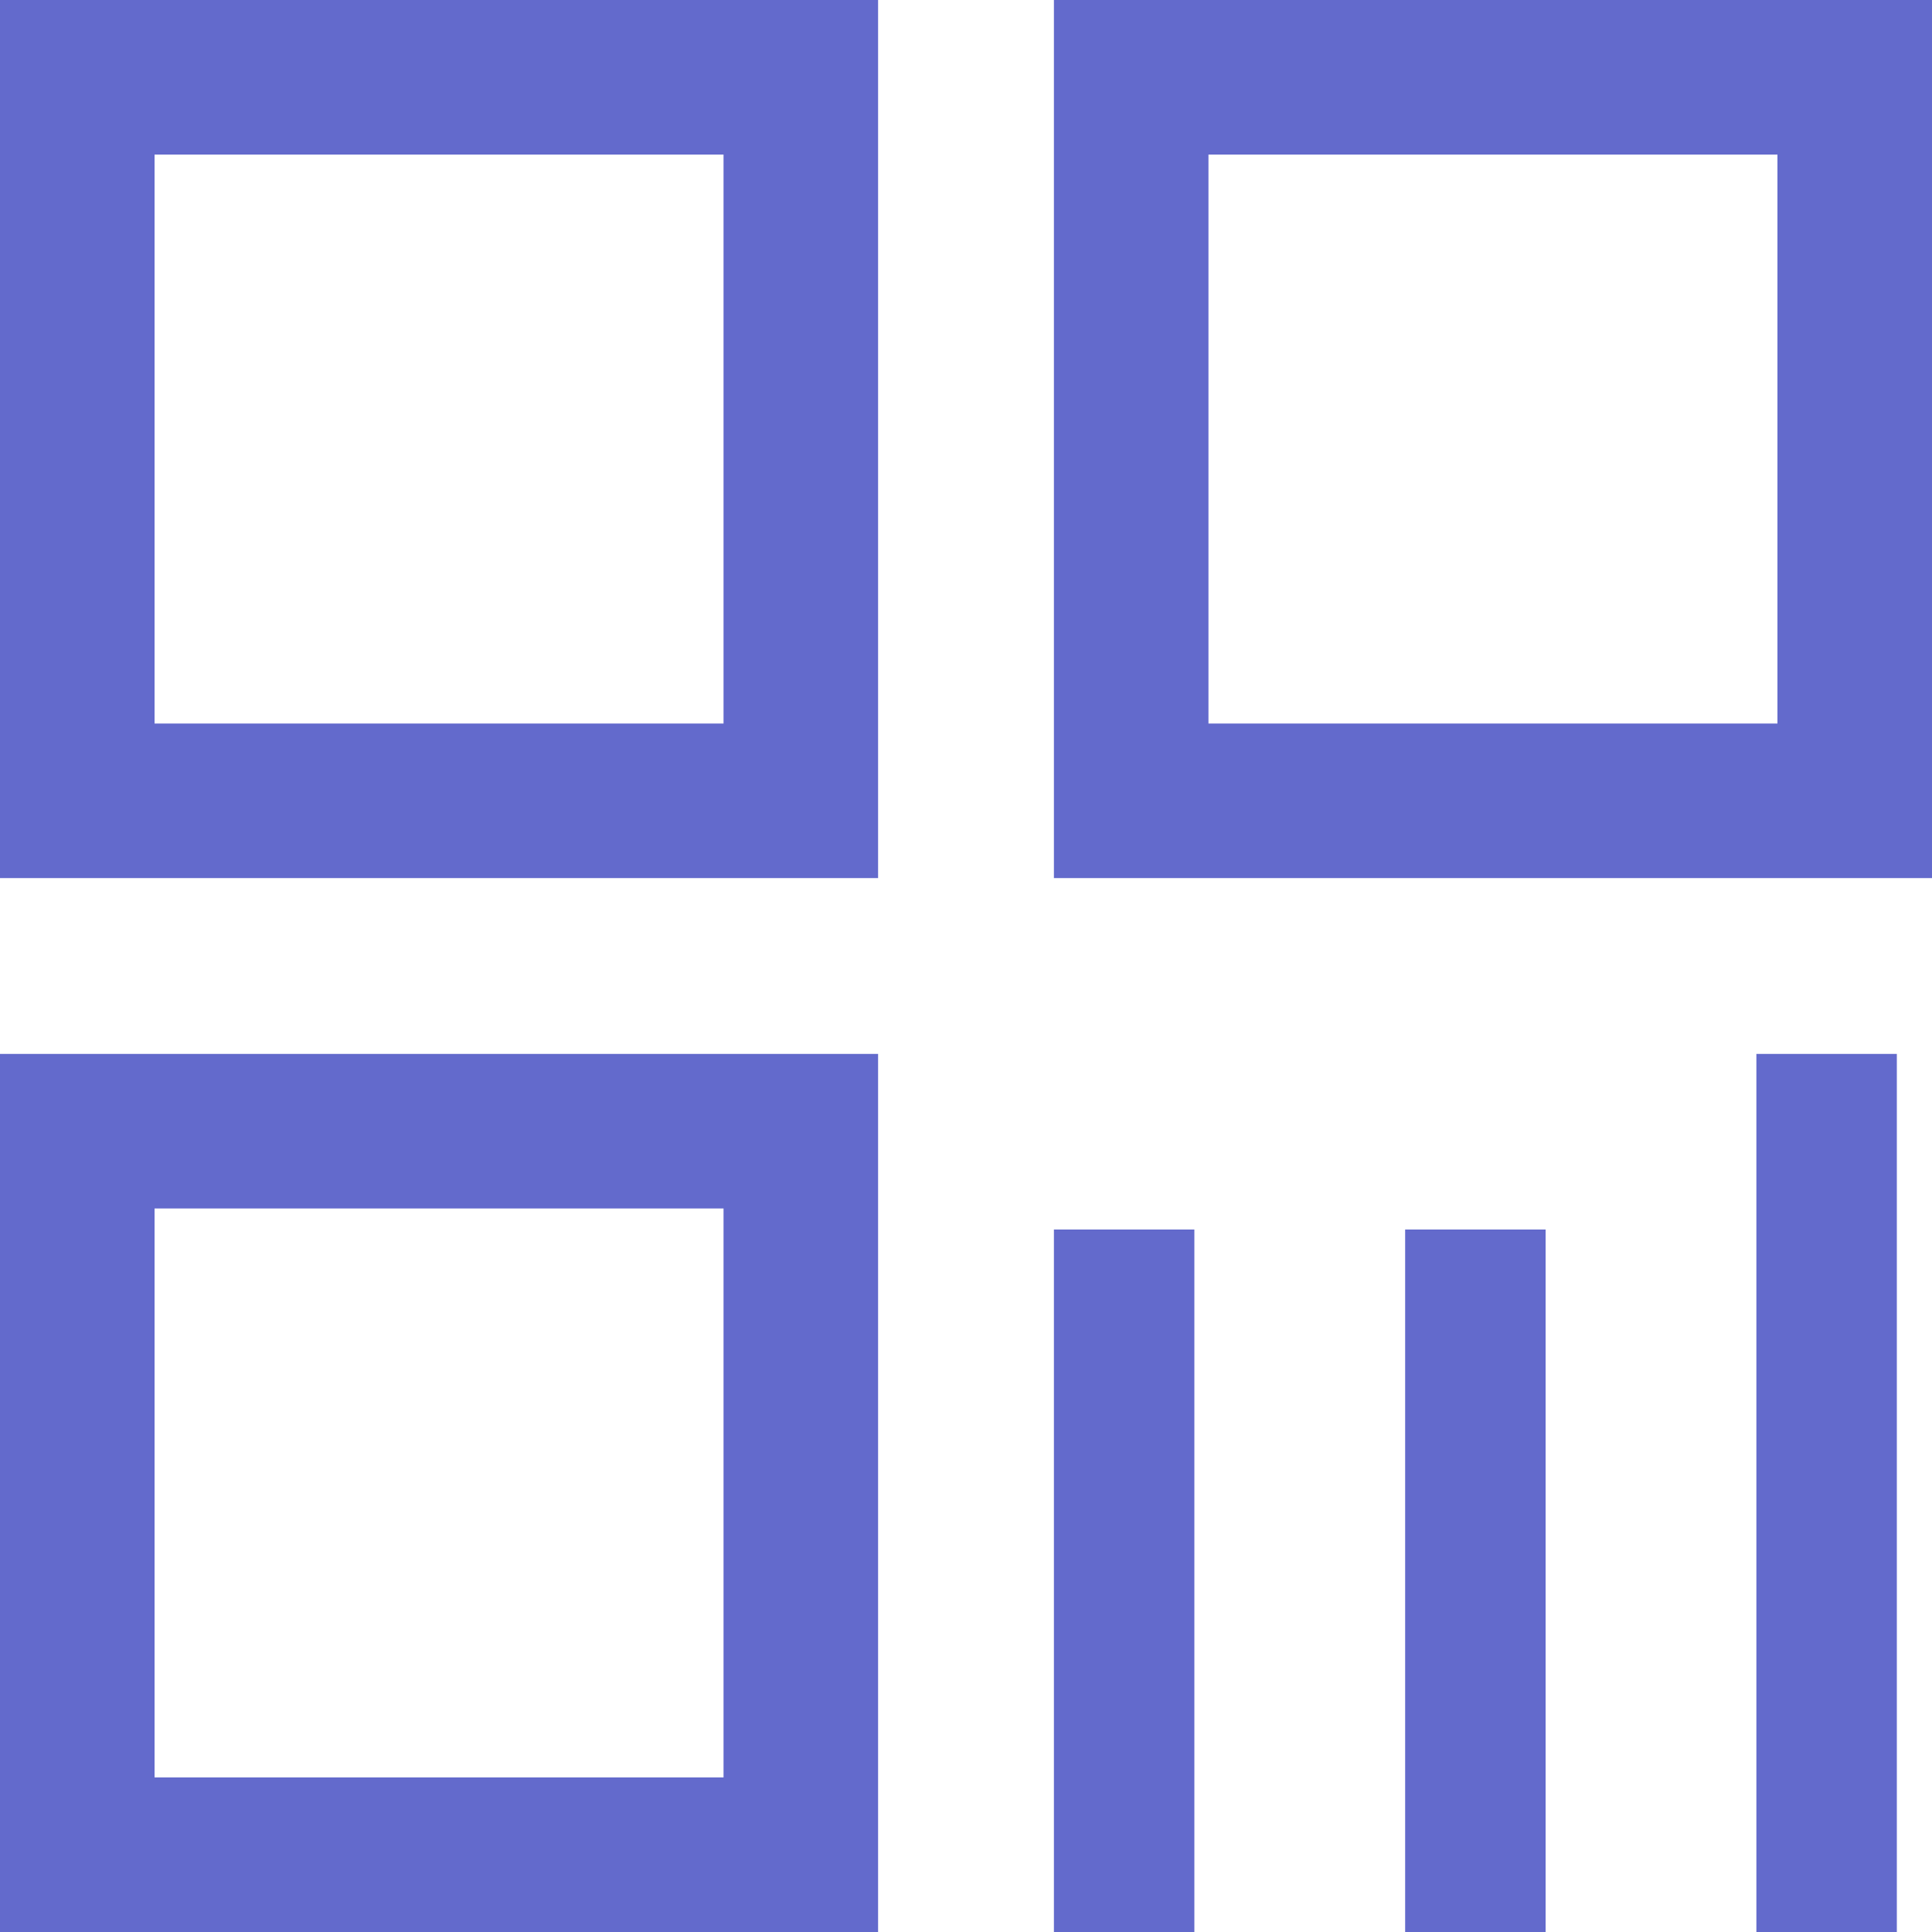 <svg width="10" height="10" viewBox="0 0 10 10" fill="none" xmlns="http://www.w3.org/2000/svg">
<rect x="0.4" y="0.4" width="3.745" height="3.745" stroke="#636ACC" stroke-width="0.8"/>
<rect x="0.4" y="5.855" width="3.745" height="3.745" stroke="#636ACC" stroke-width="0.8"/>
<rect x="5.855" y="0.4" width="3.745" height="3.745" stroke="#636ACC" stroke-width="0.8"/>
<rect x="5.455" y="6.364" width="0.727" height="3.636" fill="#636ACC"/>
<rect x="7.273" y="6.364" width="0.727" height="3.636" fill="#636ACC"/>
<rect x="9.091" y="5.455" width="0.727" height="4.545" fill="#636ACC"/>
</svg>
